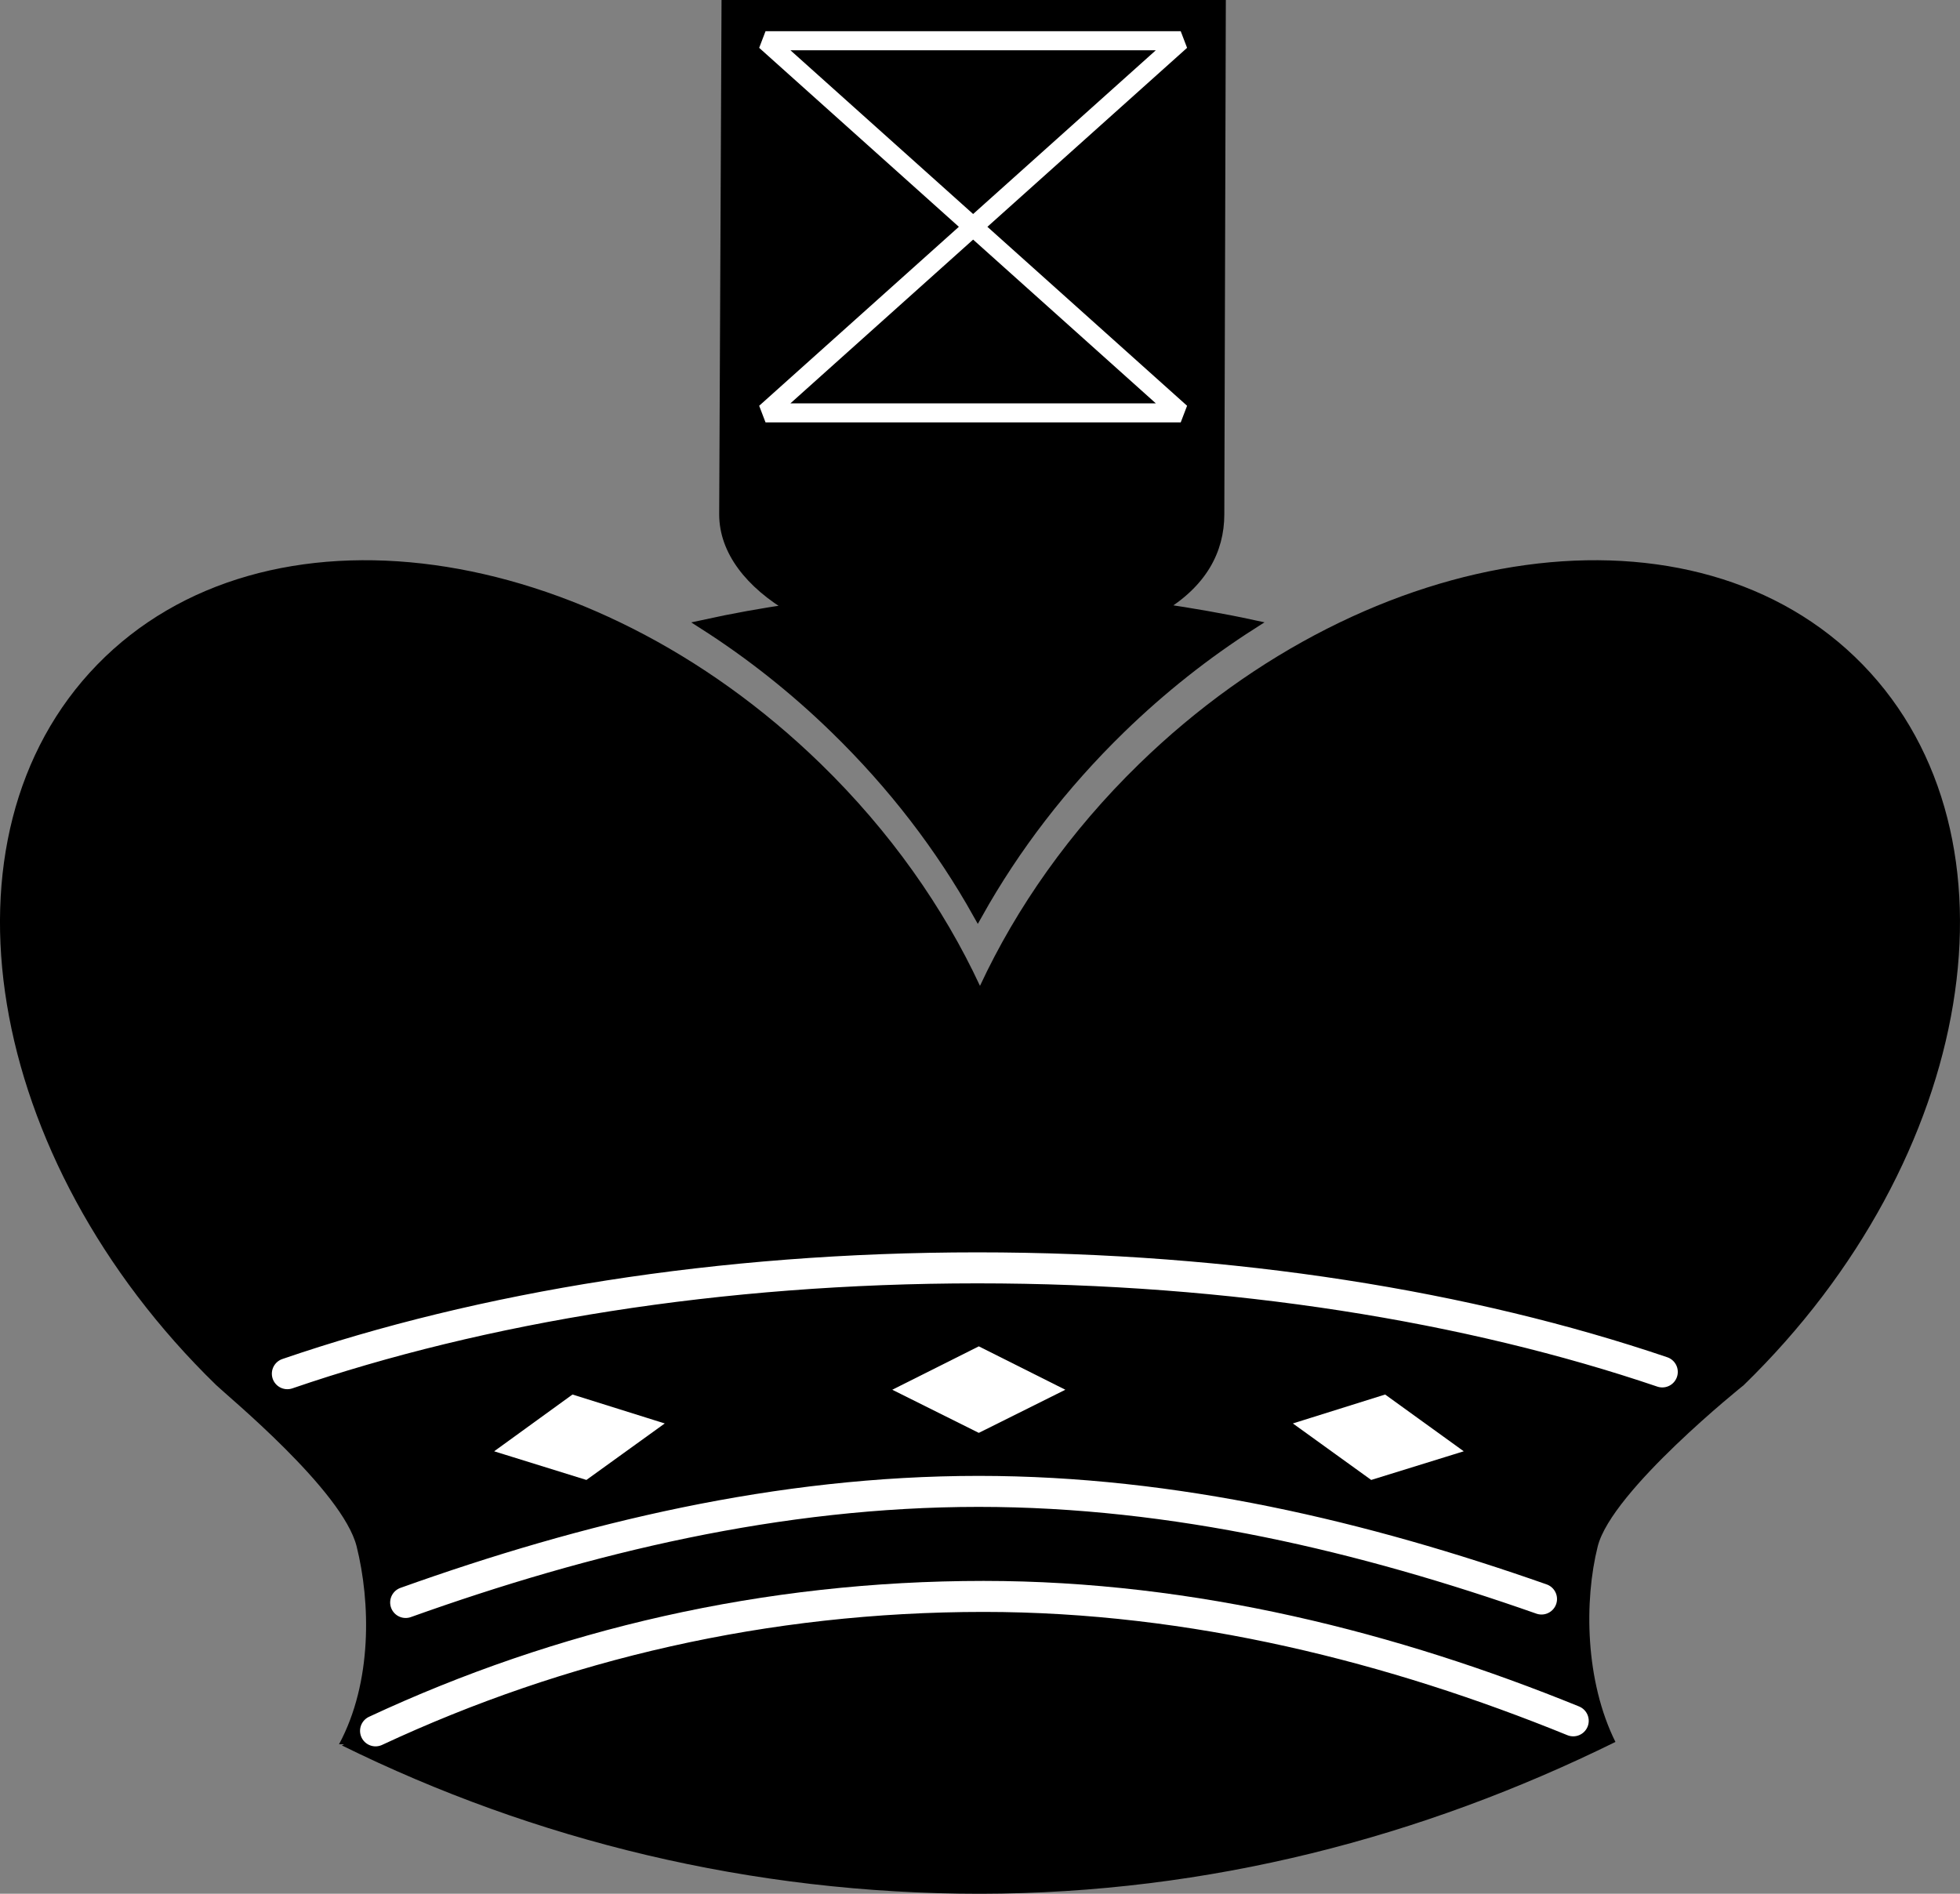 <?xml version="1.0" encoding="UTF-8" standalone="no"?>
<svg
   version="1.1"
   id="Ebene_1"
   x="0px"
   y="0px"
   viewBox="-566.727 -103 200.651 193.885"
   enable-background="new -566.727 -103 1664.797 507.041"
   xml:space="preserve"
   width="200.651"
   height="193.885"
   xmlns="http://www.w3.org/2000/svg"
   xmlns:svg="http://www.w3.org/2000/svg"><rect x="-566.727" y="-103" width="200.651" height="193.885" fill="#808080" stroke="none"/><defs
   id="defs3464" />
    <g
   id="g3459"
   transform="translate(-737.476,-296.007)">
	<path
   stroke="#000000"
   stroke-width="0.975"
   d="m 289.546,255.255 c 4.255,-2.516 6.052,-5.882 6.052,-9.586 0,-1.085 0.154,-52.175 0.154,-52.175 h -50.652 c 0,0 -0.238,51.53 -0.238,52.175 0,3.731 2.644,7.12 6.957,9.642 -3.051,0.444 -6.068,0.988 -9.051,1.642 4.771,3.049 9.278,6.61 13.448,10.672 5.908,5.747 10.796,12.111 14.634,18.973 3.837,-6.862 8.729,-13.226 14.631,-18.973 4.178,-4.062 8.688,-7.629 13.46,-10.678 -3.052,-0.661 -6.198,-1.196 -9.344,-1.667 z"
   id="path3439" />
	<path
   d="m 336.14,371.377 c -3.134,-6.283 -3.22,-14.498 -1.828,-20.047 1.426,-5.708 14.947,-16.511 14.947,-16.511 23.82,-23.169 29.273,-56.196 12.185,-73.763 -17.095,-17.566 -50.252,-13.014 -74.072,10.157 -7.112,6.922 -12.569,14.721 -16.299,22.728 -3.727,-8.007 -9.189,-15.806 -16.299,-22.728 -23.815,-23.172 -56.979,-27.723 -74.072,-10.157 -17.087,17.566 -11.63,50.595 12.184,73.763 1.075,1.045 12.946,10.802 14.373,16.511 1.424,5.702 1.622,13.899 -1.804,20.259 h 0.515 c -0.075,0.043 -0.149,0.071 -0.226,0.114 19.709,9.721 41.89,15.19 65.347,15.19 23.438,-0.032 45.304,-5.82 65.03,-15.542"
   id="path3441" /> 


	<g
   id="g3447">
		<path
   stroke="#ffffff"
   stroke-width="3.174"
   stroke-linecap="round"
   d="m 209.195,370.213 c 18.969,-8.851 39.943,-13.764 62.255,-13.764 21.433,0 42.004,5.263 60.355,12.738"
   id="path3443" />
		<path
   stroke="#ffffff"
   stroke-width="3.174"
   stroke-linecap="round"
   d="m 340.922,333.466 c -19.755,-6.704 -43.964,-10.655 -70.12,-10.655 -26.385,0 -50.784,4.025 -70.636,10.836"
   id="path3445" />
	</g>


	<polygon
   fill="none"
   stroke="#ffffff"
   stroke-width="1.95"
   stroke-linejoin="bevel"
   points="291.623,235.277 249.119,197.178 291.623,197.178 249.119,235.277 "
   id="polygon3449" />
	<path
   fill="none"
   stroke="#ffffff"
   stroke-width="3.174"
   stroke-linecap="round"
   d="m 328.558,356.716 c -18.191,-6.388 -37.545,-11.02 -57.621,-11.02 -20.462,0 -40.172,4.762 -58.659,11.374"
   id="path3451" />
	<polygon
   fill="#ffffff"
   stroke="#000000"
   stroke-width="0.997"
   points="280.926,335.291 270.953,330.289 260.98,335.291 270.953,340.262 "
   id="polygon3453" />
	<polygon
   fill="#ffffff"
   stroke="#000000"
   stroke-width="0.997"
   points="239.901,338.563 229.267,335.228 220.238,341.772 230.872,345.075 "
   id="polygon3455" />
	<polygon
   fill="#ffffff"
   stroke="#000000"
   stroke-width="0.997"
   points="302.005,338.563 312.639,335.228 321.7,341.772 311.034,345.075 "
   id="polygon3457" />

</g>
</svg>
